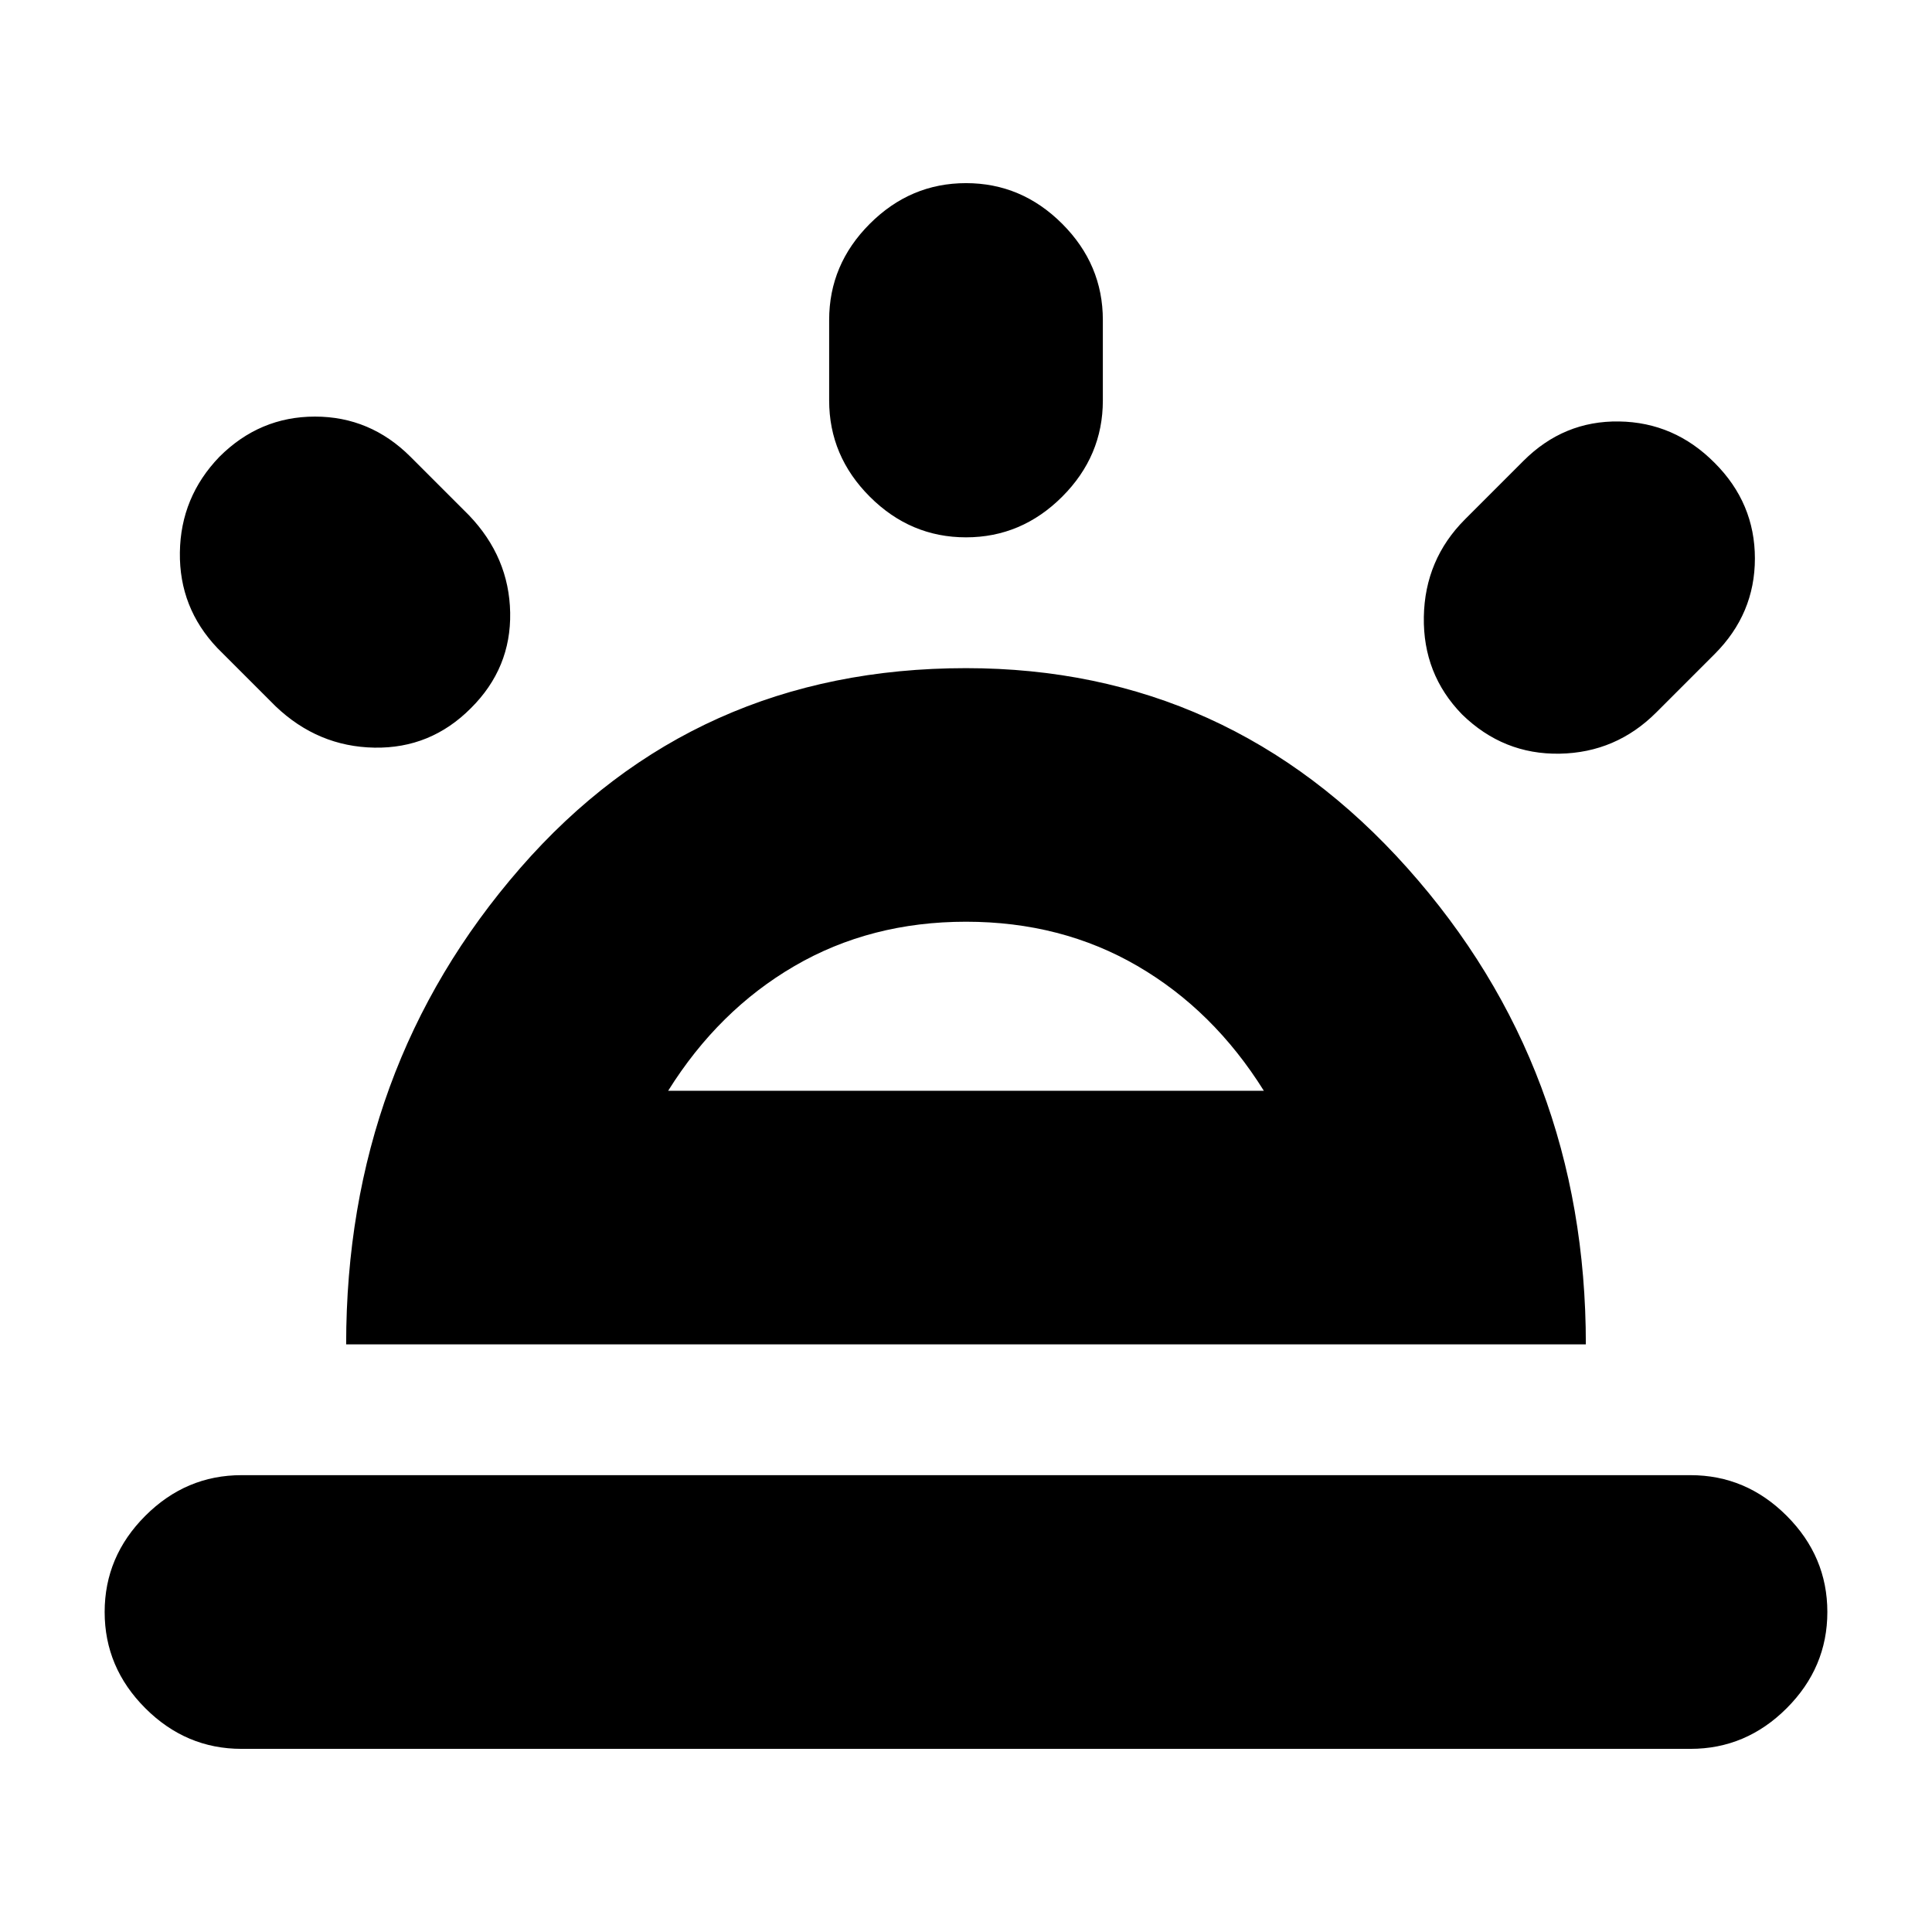 <svg xmlns="http://www.w3.org/2000/svg" height="24" viewBox="0 -960 960 960" width="24"><path d="M852-730q20 20 20 47.5T852-635l-29 29q-20 20-48 20.5T726.5-605q-19.5-20-19-48.5T728-702l29-29q20-20 47.5-19.58 27.5.41 47.5 20.58ZM120-91q-27.6 0-47.8-20.2Q52-131.4 52-159q0-27.6 20.2-47.8Q92.4-227 120-227h720q27.6 0 47.8 20.2Q908-186.6 908-159q0 27.6-20.2 47.8Q867.6-91 840-91H120Zm360-778q27.6 0 47.8 20.2Q548-828.6 548-801v40q0 27.6-20.2 47.8Q507.6-693 480-693q-27.6 0-47.8-20.2Q412-733.4 412-761v-40q0-27.6 20.2-47.8Q452.4-869 480-869ZM109-733q20-20 47.5-20t47.5 20l29 29q20 20.87 20.5 48.43.5 27.57-19.5 47.44-20 20.13-48 19.63T137-609l-29-29q-19-20-18.62-47.5Q89.75-713 109-733Zm223 315h296q-25-40-62.79-62T480-502q-47.42 0-85.21 22Q357-458 332-418ZM172-292q0-137.31 86.5-236.66Q345-628 480-628q130.66 0 219.33 99.34Q788-429.31 788-292H172Zm308-126Z"/></svg>